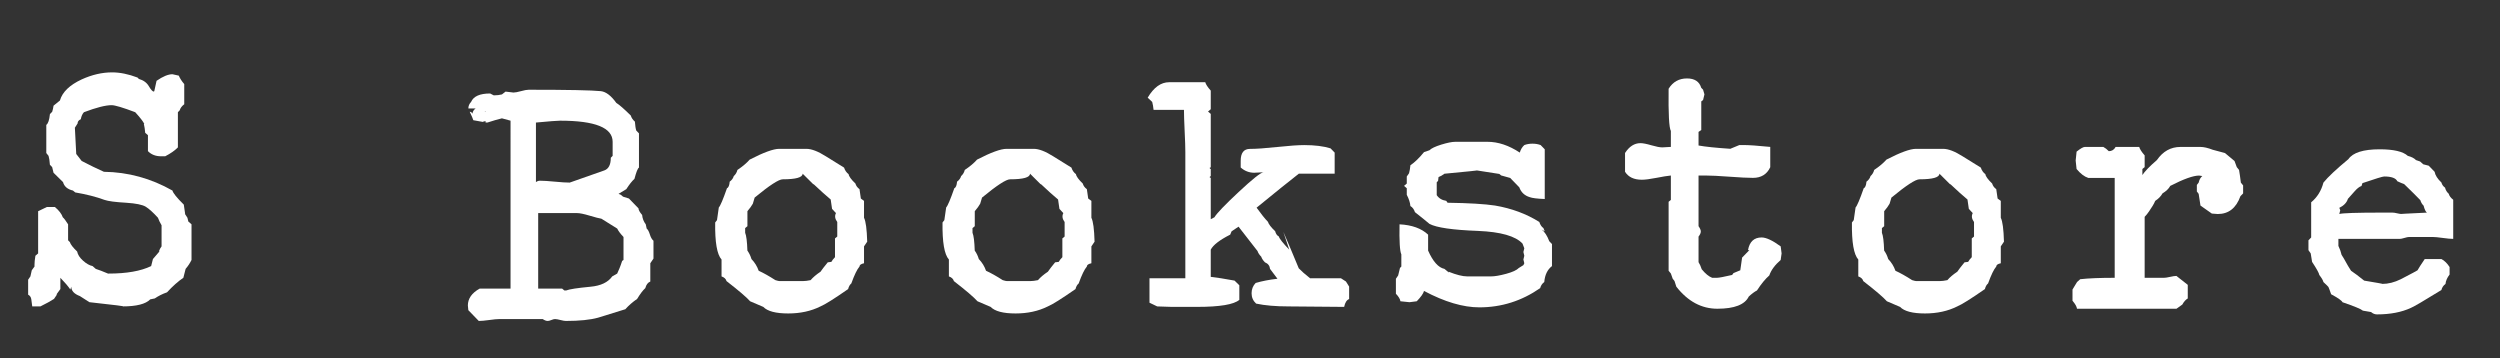 <?xml version="1.0" encoding="utf-8"?>
<!-- Generator: Adobe Illustrator 16.0.0, SVG Export Plug-In . SVG Version: 6.00 Build 0)  -->
<!DOCTYPE svg PUBLIC "-//W3C//DTD SVG 1.1 Tiny//EN" "http://www.w3.org/Graphics/SVG/1.1/DTD/svg11-tiny.dtd">
<svg version="1.1" baseProfile="tiny" id="Layer_1" xmlns="http://www.w3.org/2000/svg" xmlns:xlink="http://www.w3.org/1999/xlink"
	 x="0px" y="0px" width="266.513px" height="38.215px" viewBox="0 0 266.513 38.215" xml:space="preserve">
<rect x="0" y="0" width="266.513" height="38.215" fill="#333333" stroke="none"/>
<g>
	<path fill="#fff" d="M7.982,13.615l0.145,2.799c0.162,0.201,0.355,0.451,0.582,0.75c0.838,0.434,1.627,0.818,2.369,1.15
		c2.58,0.033,5.016,0.7,7.307,2c0.063,0.268,0.467,0.768,1.209,1.5l0.145,1l-0.049-0.05l0.291,0.45l0.096,0.4l0.34,0.299v3.801
		c-0.162,0.334-0.371,0.65-0.629,0.949l-0.242,0.951c-0.549,0.367-1.129,0.883-1.742,1.549c-0.482,0.168-0.918,0.385-1.305,0.65
		l-0.484,0.1c-0.484,0.5-1.469,0.75-2.951,0.75c0.387,0-0.791-0.149-3.531-0.449c-0.227-0.133-0.564-0.35-1.016-0.65
		c-0.613-0.232-0.92-0.566-0.92-1l-0.098,0.301c-0.225-0.334-0.58-0.75-1.064-1.25v1.199L6,31.414l0.096-0.049l-0.338,0.5
		c-0.355,0.232-0.84,0.5-1.451,0.799H3.436c-0.033-0.266-0.064-0.516-0.098-0.75c-0.031-0.232-0.145-0.399-0.338-0.5v-1.6
		l0.242-0.35l0.145-0.65l0.291-0.4v-0.199c0-0.232,0.031-0.551,0.096-0.95l0.291-0.25v-4.5l0.938-0.45h0.846
		c0.439,0.367,0.721,0.734,0.846,1.1c0.125,0.101,0.313,0.351,0.564,0.75v0.051v1.65l0.193,0.199c0.064,0.234,0.322,0.567,0.773,1
		c0.064,0.334,0.273,0.658,0.629,0.975c0.354,0.318,0.693,0.51,1.016,0.576l0.34,0.299c0.32,0.101,0.756,0.268,1.305,0.5h0.049
		c1.936,0,3.451-0.266,4.549-0.799l0.191-0.752c0.064-0.066,0.307-0.349,0.727-0.849l-0.098,0.05
		c0.084-0.232,0.182-0.416,0.291-0.55v-2.25c-0.16-0.267-0.289-0.532-0.385-0.8c-0.514-0.566-0.949-0.958-1.301-1.176
		c-0.355-0.216-1.045-0.357-2.072-0.424c-1.156-0.066-1.928-0.167-2.313-0.301c-0.9-0.332-1.945-0.6-3.133-0.8l-0.242-0.2
		c-0.578-0.133-0.932-0.433-1.059-0.9l-1.014-1l-0.145-0.6l-0.24-0.25c-0.033-0.433-0.08-0.75-0.145-0.949l-0.24-0.301v-3
		c0.193-0.133,0.322-0.516,0.387-1.15l0.242-0.25c0.064-0.199,0.111-0.416,0.145-0.649l0.678-0.55c0.258-0.9,1.031-1.65,2.322-2.25
		c1.096-0.5,2.176-0.75,3.24-0.75c0.838,0,1.742,0.184,2.709,0.55l0.146,0.149c0.482,0.135,0.838,0.393,1.064,0.775
		c0.225,0.384,0.402,0.575,0.531,0.575l0.049-0.05l0.242-1.1c0.676-0.467,1.24-0.701,1.693-0.701l0.676,0.15
		c0.129,0.301,0.322,0.6,0.582,0.9v2.15c-0.26,0.199-0.42,0.416-0.484,0.649l-0.193,0.2v3.75c-0.324,0.334-0.775,0.65-1.355,0.949
		h-0.436c-0.58,0-1.049-0.182-1.402-0.549v-1.701l-0.291-0.25c-0.031-0.365-0.08-0.682-0.145-0.949h0.049
		c-0.129-0.267-0.453-0.684-0.969-1.25c-1.322-0.5-2.16-0.75-2.516-0.75c-0.645,0-1.629,0.25-2.951,0.75
		c-0.16,0.167-0.273,0.417-0.338,0.75c-0.227,0.1-0.338,0.25-0.338,0.449L7.982,13.615z"/>
	<path fill="#fff" d="M65.939,20.664l0.242,0.101l0.24,0.2l0.629,0.199l1.018,1.051c0,0.167,0.127,0.4,0.387,0.699
		c0.031,0.367,0.16,0.701,0.387,1l0.096,0.451c0.129,0.1,0.242,0.309,0.34,0.625c0.096,0.316,0.225,0.541,0.387,0.674v1.9
		l-0.338,0.5v1.95c-0.26,0.101-0.436,0.333-0.533,0.7c-0.258,0.233-0.549,0.617-0.871,1.15c-0.482,0.333-0.902,0.699-1.258,1.1
		c-0.967,0.3-1.936,0.6-2.902,0.9c-0.84,0.232-1.982,0.35-3.436,0.35c-0.129,0-0.322-0.033-0.58-0.1
		c-0.258-0.068-0.451-0.101-0.58-0.101c-0.098,0-0.227,0.032-0.387,0.101c-0.162,0.066-0.291,0.1-0.387,0.1
		c-0.162,0-0.34-0.067-0.533-0.2h-4.645c-0.225,0-0.58,0.032-1.064,0.101c-0.482,0.066-0.854,0.1-1.111,0.1l-1.113-1.15l-0.049-0.5
		c0-0.732,0.42-1.332,1.258-1.8h3.291V12.865l-0.92-0.25c-0.42,0.1-0.936,0.25-1.549,0.449h-0.193v-0.15l-0.289,0.051l0.096,0.05
		l-1.113-0.2c-0.064-0.199-0.193-0.5-0.387-0.9c0.129,0,0.227,0.068,0.291,0.201c0.031-0.233,0.145-0.417,0.338-0.551h-0.773
		c0-0.266,0.098-0.5,0.291-0.699c0.258-0.601,0.934-0.9,2.031-0.9l0.387,0.199c0.322,0,0.613-0.032,0.871-0.1l0.387-0.3
		c0.58,0.067,0.854,0.101,0.822,0.101c0.193,0,0.467-0.051,0.822-0.15s0.629-0.15,0.822-0.15c4.162,0,6.725,0.051,7.693,0.15
		c0.547,0.066,1.096,0.483,1.645,1.25c0.322,0.199,0.838,0.65,1.547,1.35c0.064,0.234,0.211,0.45,0.436,0.65
		c0.033,0.434,0.08,0.75,0.146,0.949l0.289,0.301v3.65c-0.129,0.066-0.289,0.467-0.482,1.199c-0.26,0.234-0.549,0.6-0.871,1.1
		L65.939,20.664z M51.764,11.914v-0.1v0.051h-0.096L51.764,11.914z M60.734,19.465l3.699-1.301c0.453-0.166,0.682-0.615,0.682-1.35
		l0.195-0.199v-1.5c0-1.5-1.865-2.25-5.598-2.25c-0.291,0-1.152,0.066-2.578,0.199v6.35c0.129-0.1,0.275-0.149,0.438-0.149
		c0.355,0,0.885,0.034,1.582,0.101S60.379,19.465,60.734,19.465z M66.471,25.265c-0.32-0.333-0.545-0.633-0.674-0.899l-1.684-1.051
		c-0.225-0.033-0.643-0.141-1.252-0.324s-1.059-0.275-1.348-0.275h-4.139v8.05h2.551l0.24,0.2h0.193c0.32-0.133,1.188-0.267,2.6-0.4
		c1.09-0.1,1.859-0.467,2.309-1.1c0.191-0.1,0.369-0.2,0.529-0.301c0.064-0.133,0.145-0.316,0.24-0.549
		c0.098-0.233,0.193-0.5,0.289-0.801l0.145-0.1V25.265z"/>
	<path fill="#fff" d="M91.771,21.164l0.338,0.25v1.801c0.188,0.367,0.301,1.217,0.34,2.55l-0.34,0.5v1.8
		c-0.322,0.067-0.482,0.184-0.482,0.35c-0.26,0.301-0.549,0.9-0.871,1.801c-0.162,0.133-0.275,0.334-0.34,0.6
		c-1.482,1.033-2.467,1.65-2.951,1.85c-1,0.5-2.145,0.75-3.434,0.75c-1.324,0-2.209-0.232-2.662-0.699l-1.402-0.6
		c-0.387-0.434-1.227-1.15-2.516-2.15c-0.064-0.232-0.242-0.4-0.531-0.5v-1.801c-0.484-0.532-0.711-1.85-0.678-3.949l0.193-0.25
		l0.193-1.35c0.162-0.167,0.451-0.851,0.871-2.051c0.16-0.066,0.258-0.3,0.291-0.699c0.225-0.167,0.369-0.367,0.434-0.601
		c0.195-0.167,0.322-0.383,0.389-0.649c0.547-0.367,0.982-0.733,1.305-1.101c1.484-0.767,2.533-1.149,3.145-1.149h2.904
		c0.547,0,1.24,0.267,2.08,0.799c1.191,0.734,1.838,1.135,1.934,1.201c0.098,0.299,0.258,0.533,0.484,0.699
		c0.031,0.234,0.273,0.567,0.727,1c0.064,0.234,0.209,0.434,0.436,0.6L91.771,21.164z M79.676,26.715
		c0.191,0.268,0.336,0.566,0.434,0.9c0.352,0.367,0.609,0.783,0.77,1.25c0.514,0.232,1.105,0.566,1.781,1
		c0.225,0.066,0.369,0.1,0.434,0.1h2.502c0.225,0,0.498-0.033,0.818-0.1c0.258-0.301,0.609-0.6,1.059-0.9
		c0.129-0.199,0.385-0.532,0.771-1l0.385-0.049c0.064-0.133,0.191-0.301,0.385-0.5v-2l0.242-0.199v-1.55
		c-0.246-0.333-0.293-0.649-0.139-0.949l-0.416-0.45l-0.145-1c-0.482-0.4-1.078-0.934-1.785-1.602l-0.096-0.05l-1.111-1.102
		c0,0.399-0.709,0.601-2.123,0.601c-0.42,0-1.416,0.649-2.992,1.949l-0.193,0.65c-0.129,0.233-0.322,0.5-0.578,0.8v1.601
		l-0.242,0.199v0.5C79.563,25.115,79.645,25.748,79.676,26.715z"/>
	<path fill="#fff" d="M116.008,21.164l0.34,0.25v1.801c0.188,0.367,0.301,1.217,0.338,2.55l-0.338,0.5v1.8
		c-0.324,0.067-0.484,0.184-0.484,0.35c-0.258,0.301-0.549,0.9-0.871,1.801c-0.162,0.133-0.273,0.334-0.338,0.6
		c-1.484,1.033-2.467,1.65-2.951,1.85c-1,0.5-2.145,0.75-3.436,0.75c-1.322,0-2.209-0.232-2.66-0.699l-1.402-0.6
		c-0.389-0.434-1.227-1.15-2.516-2.15c-0.066-0.232-0.242-0.4-0.533-0.5v-1.801c-0.484-0.532-0.709-1.85-0.678-3.949l0.193-0.25
		l0.195-1.35c0.16-0.167,0.451-0.851,0.869-2.051c0.162-0.066,0.258-0.3,0.291-0.699c0.225-0.167,0.371-0.367,0.436-0.601
		c0.193-0.167,0.322-0.383,0.387-0.649c0.549-0.367,0.984-0.733,1.307-1.101c1.482-0.767,2.531-1.149,3.145-1.149h2.902
		c0.549,0,1.242,0.267,2.08,0.799c1.193,0.734,1.838,1.135,1.936,1.201c0.096,0.299,0.258,0.533,0.484,0.699
		c0.031,0.234,0.273,0.567,0.725,1c0.064,0.234,0.209,0.434,0.436,0.6L116.008,21.164z M103.912,26.715
		c0.193,0.268,0.336,0.566,0.434,0.9c0.354,0.367,0.609,0.783,0.77,1.25c0.514,0.232,1.107,0.566,1.781,1
		c0.225,0.066,0.369,0.1,0.434,0.1h2.504c0.225,0,0.496-0.033,0.818-0.1c0.256-0.301,0.609-0.6,1.059-0.9
		c0.129-0.199,0.385-0.532,0.77-1l0.387-0.049c0.063-0.133,0.191-0.301,0.385-0.5v-2l0.24-0.199v-1.55
		c-0.246-0.333-0.291-0.649-0.137-0.949l-0.416-0.45l-0.145-1c-0.484-0.4-1.078-0.934-1.785-1.602l-0.098-0.05l-1.109-1.102
		c0,0.399-0.709,0.601-2.125,0.601c-0.418,0-1.414,0.649-2.99,1.949l-0.195,0.65c-0.127,0.233-0.32,0.5-0.578,0.8v1.601
		l-0.242,0.199v0.5C103.801,25.115,103.881,25.748,103.912,26.715z"/>
	<path fill="#fff" d="M137.439,26.615l-0.629-1.9c0.387,0.875,0.934,2.172,1.645,3.889c0.291,0.303,0.693,0.657,1.209,1.061
		h3.289l0.533,0.346l0.338,0.54v1.329c-0.258,0.098-0.436,0.377-0.531,0.836l-5.902-0.051c-1.387,0-2.549-0.1-3.482-0.299
		c-0.324-0.301-0.484-0.667-0.484-1.101c0-0.433,0.145-0.8,0.436-1.101c0.678-0.199,1.451-0.35,2.322-0.449l-0.791-1.051
		c-0.033-0.332-0.215-0.566-0.543-0.699c-0.197-0.2-0.33-0.4-0.395-0.6c-0.199-0.201-0.33-0.4-0.395-0.601
		c-0.461-0.601-1.137-1.466-2.025-2.601l-0.742,0.5l-0.146,0.351c-1.121,0.567-1.813,1.101-2.074,1.601v2.899
		c0.609,0.067,1.455,0.2,2.539,0.399l0.508,0.5v1.551c-0.58,0.5-2.08,0.75-4.498,0.75h-2.711l-1.547-0.049l-0.822-0.395v-2.607
		h3.822V16.202c0-0.499-0.025-1.246-0.074-2.243c-0.047-0.998-0.072-1.746-0.072-2.244c-0.258,0-0.451,0-0.58,0h-2.66
		c-0.033-0.333-0.082-0.617-0.146-0.85l-0.482-0.451c0.648-1.1,1.412-1.649,2.289-1.649c0.162,0,0.512,0,1.047,0
		c0.537,0,1.016,0,1.439,0c0.26,0,0.713,0,1.363,0c0.064,0.231,0.26,0.53,0.586,0.894v1.986l-0.291,0.249l0.291,0.247v5.711
		c-0.098,0-0.131,0.034-0.098,0.1c0,0.033,0.031,0.051,0.098,0.051v0.794c-0.066,0-0.098,0.017-0.098,0.05
		c-0.033,0.066,0,0.1,0.098,0.1v2.035v0.05v2.335l0.389-0.201c0.26-0.432,1.123-1.332,2.588-2.699
		c1.463-1.367,2.342-2.066,2.635-2.1c-0.678,0.033-1,0.049-0.967,0.049c-0.549,0-1.033-0.186-1.453-0.559v-0.713
		c0-0.847,0.332-1.271,0.992-1.271s1.629-0.066,2.902-0.203c1.273-0.135,2.234-0.203,2.879-0.203c1.129,0,2.064,0.117,2.807,0.35
		l0.436,0.45v2.25h-3.822c-1.033,0.806-2.533,2.013-4.5,3.622c0.484,0.672,0.887,1.175,1.211,1.51
		c0.063,0.234,0.32,0.57,0.773,1.006c0.064,0.269,0.193,0.453,0.387,0.554C136.391,25.441,136.762,25.91,137.439,26.615z"/>
	<path fill="#fff" d="M164.338,24.465c0.32,0.233,0.596,0.65,0.822,1.25l0.289,0.3v2.351c-0.482,0.367-0.758,0.934-0.822,1.699
		c-0.227,0.168-0.371,0.384-0.436,0.65c-1.967,1.367-4.129,2.05-6.482,2.05c-1.742,0-3.709-0.583-5.902-1.75
		c-0.064,0.267-0.322,0.634-0.773,1.101l-0.773,0.1l-0.969-0.1c-0.031-0.233-0.193-0.5-0.482-0.801v-1.6l0.24-0.35l0.195-0.801
		l0.145-0.15v-1.299c-0.162-0.334-0.227-1.4-0.193-3.201c1.322,0.068,2.338,0.434,3.047,1.101v1.7
		c0.516,1.167,1.096,1.816,1.742,1.949l0.484,0.4l-0.049-0.1c0.838,0.334,1.5,0.5,1.982,0.5h2.564c0.387,0,0.92-0.092,1.598-0.275
		c0.676-0.183,1.127-0.391,1.354-0.625l0.484-0.3l0.096-0.2l-0.096-0.4l0.096-0.399l-0.096-0.399l0.096-0.4l-0.193-0.5
		c-0.742-0.801-2.322-1.25-4.74-1.35c-2.709-0.101-4.436-0.351-5.176-0.75c-0.355-0.301-0.871-0.717-1.549-1.25
		c-0.098-0.301-0.258-0.518-0.484-0.65c-0.031-0.367-0.162-0.767-0.387-1.2v-0.7l-0.291-0.25l0.291-0.25v-0.75l0.242-0.35
		c0.064-0.232,0.113-0.517,0.145-0.85c0.451-0.301,0.936-0.768,1.451-1.4l0.582-0.2c0.193-0.2,0.611-0.399,1.258-0.601
		c0.645-0.199,1.143-0.299,1.498-0.299h3.436c1.129,0,2.273,0.383,3.436,1.149c0.096-0.333,0.258-0.601,0.482-0.8
		c0.258-0.1,0.549-0.15,0.871-0.15s0.613,0.051,0.871,0.15l0.436,0.449v5.301c-0.809-0.033-1.342-0.1-1.6-0.199
		c-0.549-0.166-0.92-0.516-1.113-1.047l-0.969-1l-0.967-0.268l-0.193-0.16c-1.58-0.25-2.385-0.377-2.418-0.377
		c0.227,0-0.918,0.119-3.432,0.355c-0.227,0.17-0.436,0.288-0.629,0.355l-0.049,0.406l-0.145,0.152v1.369
		c0.225,0.338,0.561,0.541,1.012,0.609l0.145,0.203c2.279,0.033,3.967,0.133,5.059,0.299c1.766,0.301,3.34,0.885,4.721,1.75
		c0.096,0.301,0.24,0.518,0.434,0.65l0.145,0.35L164.338,24.465z"/>
	<path fill="#fff" d="M186.492,26.664h-0.145c0.162-0.899,0.645-1.35,1.451-1.35c0.484,0,1.162,0.317,2.033,0.95l0.096,0.75
		l-0.098,0.7c-0.615,0.533-1.02,1.084-1.213,1.65c-0.422,0.367-0.859,0.899-1.313,1.6c-0.26,0.133-0.551,0.35-0.875,0.65
		c-0.42,0.867-1.537,1.299-3.35,1.299c-1.686,0-3.143-0.782-4.373-2.35l-0.193-0.6l-0.195-0.25l-0.193-0.551l-0.242-0.299v-7.351
		l0.24-0.2v-2.6c-0.355,0.033-0.869,0.117-1.547,0.25s-1.193,0.199-1.549,0.199c-0.838,0-1.436-0.282-1.789-0.85v-2
		c0.451-0.699,0.998-1.05,1.645-1.05c0.258,0,0.645,0.075,1.16,0.226c0.516,0.149,0.902,0.225,1.162,0.225l0.918-0.051v-1.699
		c-0.193-0.333-0.273-1.833-0.24-4.5c0.455-0.732,1.109-1.1,1.959-1.1c0.816,0,1.322,0.333,1.52,1l0.195,0.199l0.146,0.5l-0.145,0.6
		l-0.193,0.15v3.051l-0.291,0.199v1.45c0.742,0.134,1.871,0.25,3.387,0.351l0.969-0.4h0.387c0.611,0,1.58,0.066,2.902,0.199v2.166
		c-0.355,0.756-0.969,1.135-1.838,1.135c-0.549,0-1.389-0.041-2.516-0.125c-1.131-0.083-1.969-0.125-2.516-0.125
		c-0.291,0-0.549,0-0.775,0v5.398c0.162,0.236,0.242,0.422,0.242,0.557c0,0.168-0.08,0.353-0.242,0.555v2.725
		c0.129,0.202,0.242,0.455,0.34,0.757c0.387,0.472,0.756,0.774,1.111,0.909h0.533c0.193,0,0.725-0.101,1.596-0.301l0.146-0.199
		l0.725-0.301l0.193-1.35C185.881,27.299,186.139,27.031,186.492,26.664z"/>
	<path fill="#fff" d="M212.955,21.164l0.34,0.25v1.801c0.188,0.367,0.301,1.217,0.338,2.55l-0.338,0.5v1.8
		c-0.324,0.067-0.484,0.184-0.484,0.35c-0.258,0.301-0.549,0.9-0.871,1.801c-0.162,0.133-0.273,0.334-0.338,0.6
		c-1.484,1.033-2.467,1.65-2.951,1.85c-1,0.5-2.145,0.75-3.436,0.75c-1.322,0-2.209-0.232-2.66-0.699l-1.402-0.6
		c-0.389-0.434-1.227-1.15-2.516-2.15c-0.066-0.232-0.242-0.4-0.533-0.5v-1.801c-0.484-0.532-0.709-1.85-0.678-3.949l0.193-0.25
		l0.195-1.35c0.16-0.167,0.451-0.851,0.869-2.051c0.162-0.066,0.258-0.3,0.291-0.699c0.225-0.167,0.371-0.367,0.436-0.601
		c0.193-0.167,0.322-0.383,0.387-0.649c0.549-0.367,0.984-0.733,1.307-1.101c1.482-0.767,2.531-1.149,3.145-1.149h2.902
		c0.549,0,1.242,0.267,2.08,0.799c1.193,0.734,1.838,1.135,1.936,1.201c0.096,0.299,0.258,0.533,0.484,0.699
		c0.031,0.234,0.273,0.567,0.725,1c0.064,0.234,0.209,0.434,0.436,0.6L212.955,21.164z M200.859,26.715
		c0.193,0.268,0.336,0.566,0.434,0.9c0.354,0.367,0.609,0.783,0.77,1.25c0.514,0.232,1.107,0.566,1.781,1
		c0.225,0.066,0.369,0.1,0.434,0.1h2.504c0.225,0,0.496-0.033,0.818-0.1c0.256-0.301,0.609-0.6,1.059-0.9
		c0.129-0.199,0.385-0.532,0.77-1l0.387-0.049c0.063-0.133,0.191-0.301,0.385-0.5v-2l0.24-0.199v-1.55
		c-0.246-0.333-0.291-0.649-0.137-0.949l-0.416-0.45l-0.145-1c-0.484-0.4-1.078-0.934-1.785-1.602l-0.098-0.05l-1.109-1.102
		c0,0.399-0.709,0.601-2.125,0.601c-0.418,0-1.414,0.649-2.99,1.949l-0.195,0.65c-0.127,0.233-0.32,0.5-0.578,0.8v1.601
		l-0.242,0.199v0.5C200.748,25.115,200.828,25.748,200.859,26.715z"/>
	<path fill="#fff" d="M228.387,18.664c0.258-0.399,0.775-0.932,1.549-1.6c0.645-0.933,1.482-1.4,2.516-1.4h2.129
		c0.354,0,0.789,0.101,1.307,0.301c0.74,0.199,1.176,0.316,1.305,0.35l1.018,0.85l0.24,0.65l0.242,0.301
		c0.064,0.367,0.129,0.816,0.193,1.35l0.242,0.3v0.851l-0.289,0.299c-0.453,1.268-1.258,1.9-2.42,1.9l-0.629-0.05l-1.209-0.851
		l-0.193-1.25l-0.193-0.25v-0.699l0.193-0.25c0.064-0.301,0.193-0.533,0.387-0.7l-0.342-0.05c-0.617,0-1.643,0.367-3.072,1.1
		c-0.162,0.301-0.438,0.567-0.828,0.801c-0.164,0.299-0.424,0.566-0.779,0.799c-0.066,0.168-0.156,0.343-0.27,0.525
		c-0.113,0.184-0.244,0.384-0.391,0.6c-0.146,0.218-0.301,0.409-0.463,0.576v6.5h2.033c0.16,0,0.387-0.033,0.676-0.101
		c0.291-0.066,0.516-0.101,0.678-0.101l1.209,0.951v1.449c-0.225,0.134-0.418,0.35-0.578,0.65l-0.627,0.449h-10.602
		c-0.031-0.232-0.191-0.516-0.48-0.85v-1.199c0.096-0.167,0.258-0.434,0.484-0.801l0.338-0.3c0.902-0.101,2.129-0.149,3.676-0.149
		v-10.65h-2.82c-0.414-0.133-0.83-0.45-1.244-0.95l-0.096-0.899l0.098-0.951c0.418-0.332,0.709-0.5,0.871-0.5h1.982
		c0.193,0.101,0.387,0.25,0.58,0.451c0.322,0,0.564-0.15,0.727-0.451h2.516c0.064,0.234,0.258,0.534,0.58,0.9v1.25l-0.242,0.2
		V18.664z"/>
	<path fill="#fff" d="M258.332,17.515l0.582,0.149l0.629,0.65c0.063,0.364,0.305,0.746,0.725,1.143
		c0.064,0.232,0.193,0.414,0.387,0.546c0.064,0.265,0.193,0.479,0.387,0.646c0.064,0.232,0.227,0.447,0.484,0.645v4.172
		c-0.256,0-0.627-0.033-1.107-0.1c-0.482-0.066-0.836-0.101-1.061-0.101h-2.555c-0.096,0-0.258,0.034-0.482,0.101
		s-0.385,0.1-0.48,0.1h-6.555v0.75c0.162,0.334,0.273,0.65,0.338,0.949c0.193,0.301,0.346,0.559,0.459,0.775
		c0.111,0.217,0.297,0.525,0.553,0.926c0.354,0.232,0.818,0.583,1.398,1.049c1.412,0.234,2.055,0.351,1.926,0.351
		c0.643,0,1.301-0.167,1.977-0.5c1.156-0.601,1.75-0.917,1.781-0.95c0.129-0.232,0.387-0.633,0.771-1.199h1.783
		c0.32,0.166,0.609,0.449,0.867,0.85v0.8c-0.258,0.333-0.404,0.667-0.436,1c-0.227,0.167-0.371,0.384-0.436,0.649
		c-1.838,1.135-2.92,1.768-3.24,1.9c-1,0.467-2.211,0.7-3.629,0.7c-0.227,0-0.436-0.083-0.629-0.25l-0.871-0.149
		c-0.193-0.168-0.92-0.468-2.178-0.9c-0.064-0.166-0.467-0.45-1.209-0.85c-0.162-0.467-0.258-0.726-0.289-0.775
		c-0.033-0.051-0.211-0.225-0.533-0.525c-0.033-0.166-0.178-0.416-0.436-0.75c-0.031-0.199-0.289-0.666-0.773-1.4l-0.145-0.899
		l-0.242-0.351v-1.049l0.289-0.301v-3.75c0.645-0.533,1.08-1.232,1.307-2.1c0.484-0.6,1.371-1.434,2.66-2.5
		c0.484-0.7,1.598-1.051,3.338-1.051c1.484,0,2.484,0.234,3,0.701c0.387,0.1,0.678,0.25,0.871,0.449l0.436,0.15L258.332,17.515z
		 M249.383,22.814c0.322-0.1,1.854-0.15,4.596-0.15h1.064c0.129,0,0.297,0.025,0.508,0.076c0.209,0.049,0.379,0.074,0.508,0.074
		c-0.355,0,0.533-0.049,2.66-0.147c-0.133-0.099-0.25-0.345-0.35-0.738c-0.166-0.164-0.283-0.36-0.35-0.591
		c-0.385-0.402-0.959-0.975-1.727-1.715c-0.193-0.066-0.436-0.168-0.725-0.303c-0.162-0.337-0.629-0.506-1.402-0.506
		c-0.16,0-0.934,0.236-2.318,0.709l-0.098,0.304c-0.225,0.067-0.482,0.271-0.773,0.608c-0.418,0.473-0.645,0.725-0.676,0.759
		c-0.129,0.405-0.436,0.726-0.918,0.962l0.098,0.254L249.383,22.814z"/>
</g>
</svg>
